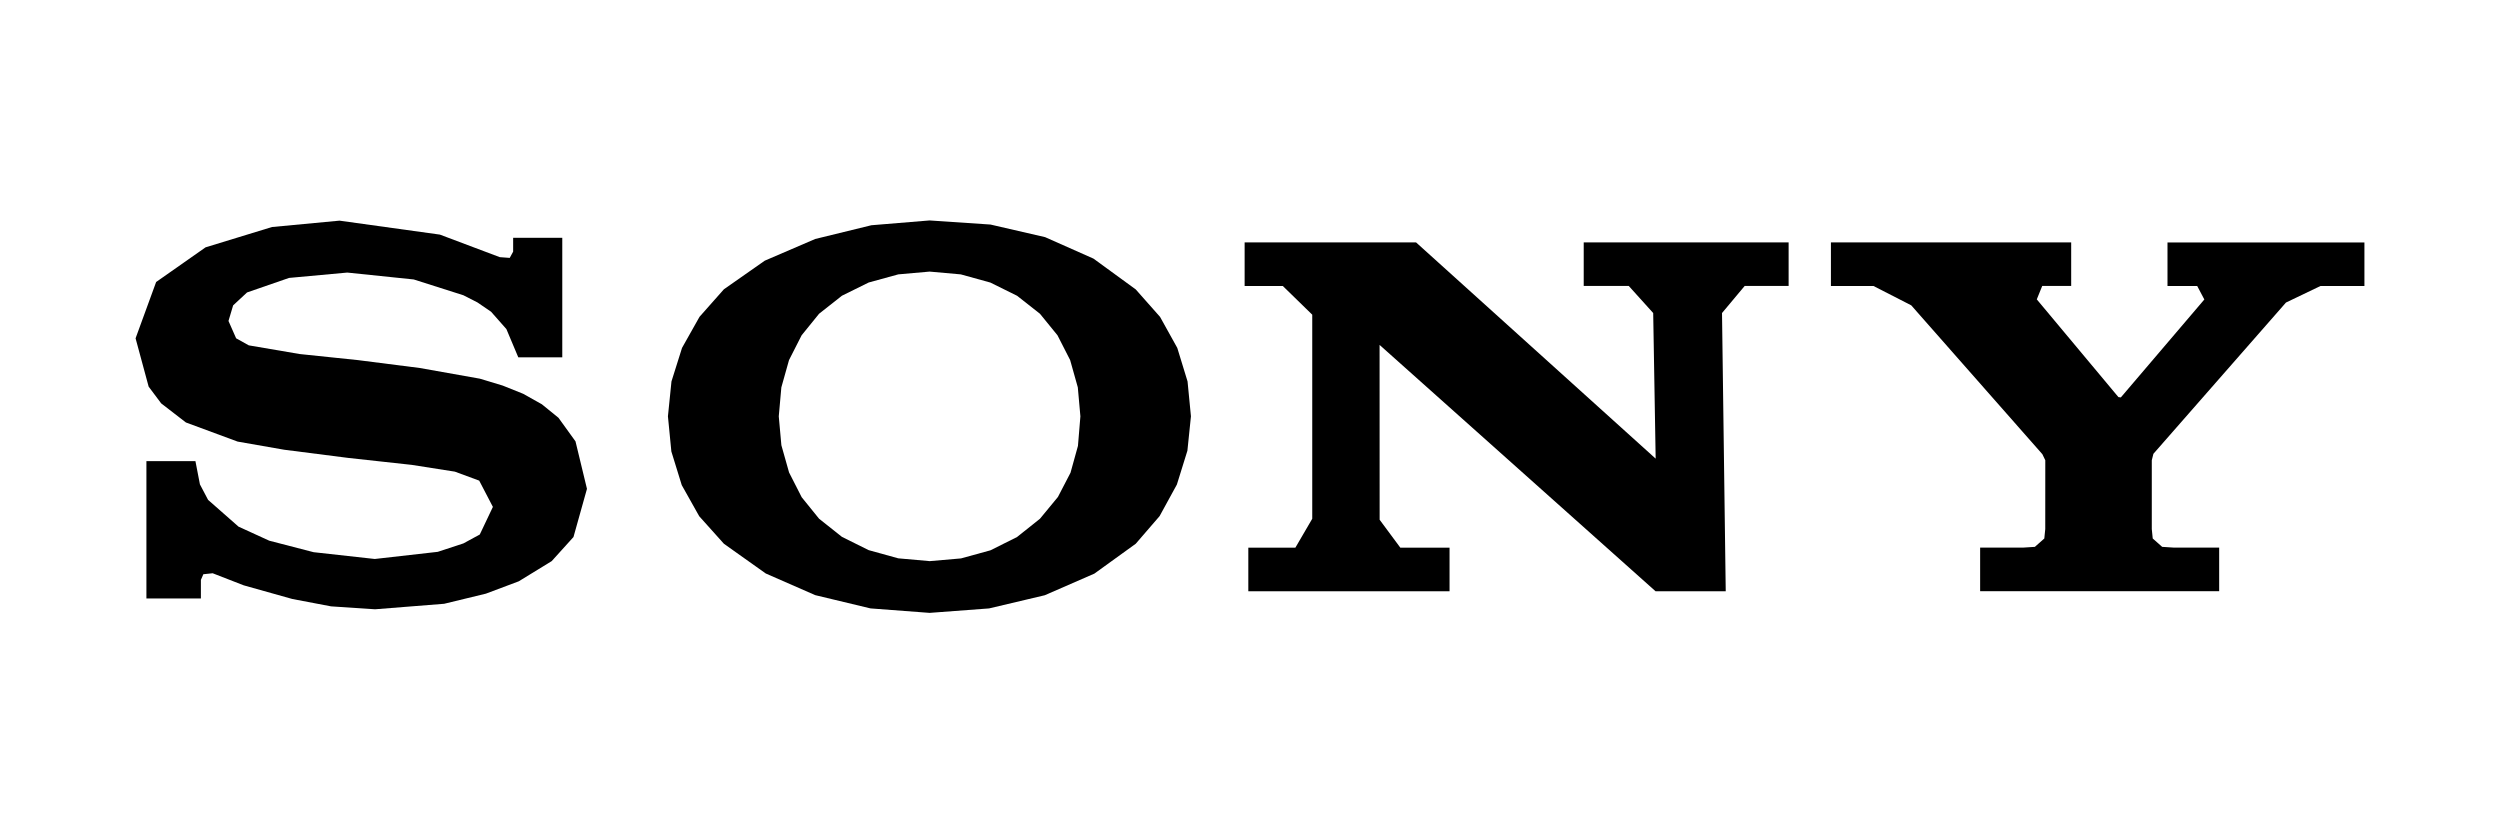 <?xml version="1.0" encoding="utf-8"?>
<!-- Generator: Adobe Illustrator 16.0.4, SVG Export Plug-In . SVG Version: 6.00 Build 0)  -->
<!DOCTYPE svg PUBLIC "-//W3C//DTD SVG 1.1//EN" "http://www.w3.org/Graphics/SVG/1.1/DTD/svg11.dtd">
<svg version="1.1" id="logo" xmlns="http://www.w3.org/2000/svg" xmlns:xlink="http://www.w3.org/1999/xlink" x="0px" y="0px"
	 width="255.118px" height="85.04px" viewBox="574.564 1006.09 255.118 85.04"
	 enable-background="new 574.564 1006.09 255.118 85.04" xml:space="preserve">
<g>
	<path d="M669.428,1068.632l-6.037-0.457l-5.633-1.352l-5.047-2.209l-4.274-3.035l-2.521-2.811l-1.782-3.174l-1.06-3.432
		l-0.35-3.588l0.361-3.559l1.078-3.424l1.786-3.173l2.485-2.805l4.172-2.921l5.146-2.213l5.735-1.403l5.938-0.49l6.216,0.419
		l5.572,1.285l4.938,2.192l4.311,3.142l2.482,2.804l1.759,3.167l1.047,3.42l0.346,3.559l-0.361,3.51l-1.073,3.451l-1.764,3.223
		l-2.435,2.82l-4.222,3.049l-5.062,2.207l-5.681,1.344L669.428,1068.632v-1.32v-1.32v-1.32v-1.32l3.206-0.279l3.003-0.826
		l2.713-1.357l2.34-1.865l1.832-2.221l1.285-2.475l0.759-2.738l0.249-3.013l-0.264-2.961l-0.783-2.784l-1.291-2.528l-1.788-2.196
		l-2.332-1.835l-2.729-1.35l-3.014-0.834l-3.187-0.285l-3.194,0.283l-3.02,0.83l-2.732,1.349l-2.334,1.841l-1.78,2.197l-1.287,2.531
		l-0.782,2.785l-0.263,2.956l0.266,2.947l0.785,2.779l1.288,2.527l1.773,2.193l2.333,1.852l2.729,1.355l3.019,0.836l3.2,0.285v1.32
		v1.32v1.32V1068.632L669.428,1068.632L669.428,1068.632z"/>
	<path d="M609.208,1028.607l-6.891,0.65l-6.777,2.074l-5.043,3.537l-2.098,5.745l1.334,4.932l1.279,1.708l2.523,1.948l5.275,1.951
		l4.754,0.832l6.577,0.84l6.441,0.705l4.4,0.691l2.483,0.916l1.397,2.682l-1.337,2.816l-1.671,0.91l-2.617,0.859l-6.427,0.729
		l-6.245-0.693l-4.527-1.174l-3.135-1.434l-3.104-2.73l-0.834-1.584l-0.458-2.371h-2.501h-2.501v7.008v7.006h2.779h2.78v-0.812
		v-1.082l0.251-0.578l0.951-0.1l3.166,1.232l4.966,1.395l3.953,0.752l4.485,0.297l7.053-0.561l4.258-1.033l3.355-1.26l3.361-2.061
		l2.222-2.457l1.377-4.918l-1.17-4.844l-1.737-2.407l-1.696-1.379l-1.906-1.069l-2.087-0.838l-2.337-0.706l-6.134-1.09l-6.309-0.805
		l-5.941-0.619l-5.193-0.886l-1.292-0.719l-0.78-1.77l0.475-1.59l1.418-1.319l4.287-1.483l5.942-0.546l6.785,0.703l5.066,1.612
		l1.435,0.733l1.387,0.947l1.565,1.771l1.213,2.88h2.245h2.245v-6.099v-6.099h-2.507h-2.507v0.708v0.708l-0.348,0.638l-1.017-0.076
		l-6.107-2.3L609.208,1028.607L609.208,1028.607L609.208,1028.607z"/>
	<path d="M719.065,1030.823l24.455,22.07l-0.252-14.859l-2.492-2.762h-4.598v-4.444h20.91v4.444h-4.486l-2.311,2.762l0.379,28.393
		h-7.16l-28.164-25.14l0.006,17.841l2.113,2.852h5.021v4.445h-20.535v-4.445h4.801l1.723-2.953v-20.824l-3.004-2.928h-3.896v-4.451
		H719.065L719.065,1030.823L719.065,1030.823z"/>
	<path d="M780.981,1061.974l1.236-0.078l0.963-0.855l0.096-0.959l0.004-7.025l-0.299-0.617l-13.381-15.192l-3.852-1.972h-4.344
		v-4.447h24.518v4.44h-2.955l-0.555,1.371l8.33,9.973l0.248,0.032l8.52-9.993l-0.727-1.375h-3.033v-4.447h20.096v4.447h-4.488
		l-3.518,1.687l-13.529,15.438l-0.164,0.658v7.021l0.096,0.961l0.963,0.854l1.225,0.078h4.592v4.445h-24.393v-4.445
		L780.981,1061.974L780.981,1061.974z"/>
</g>
</svg>
